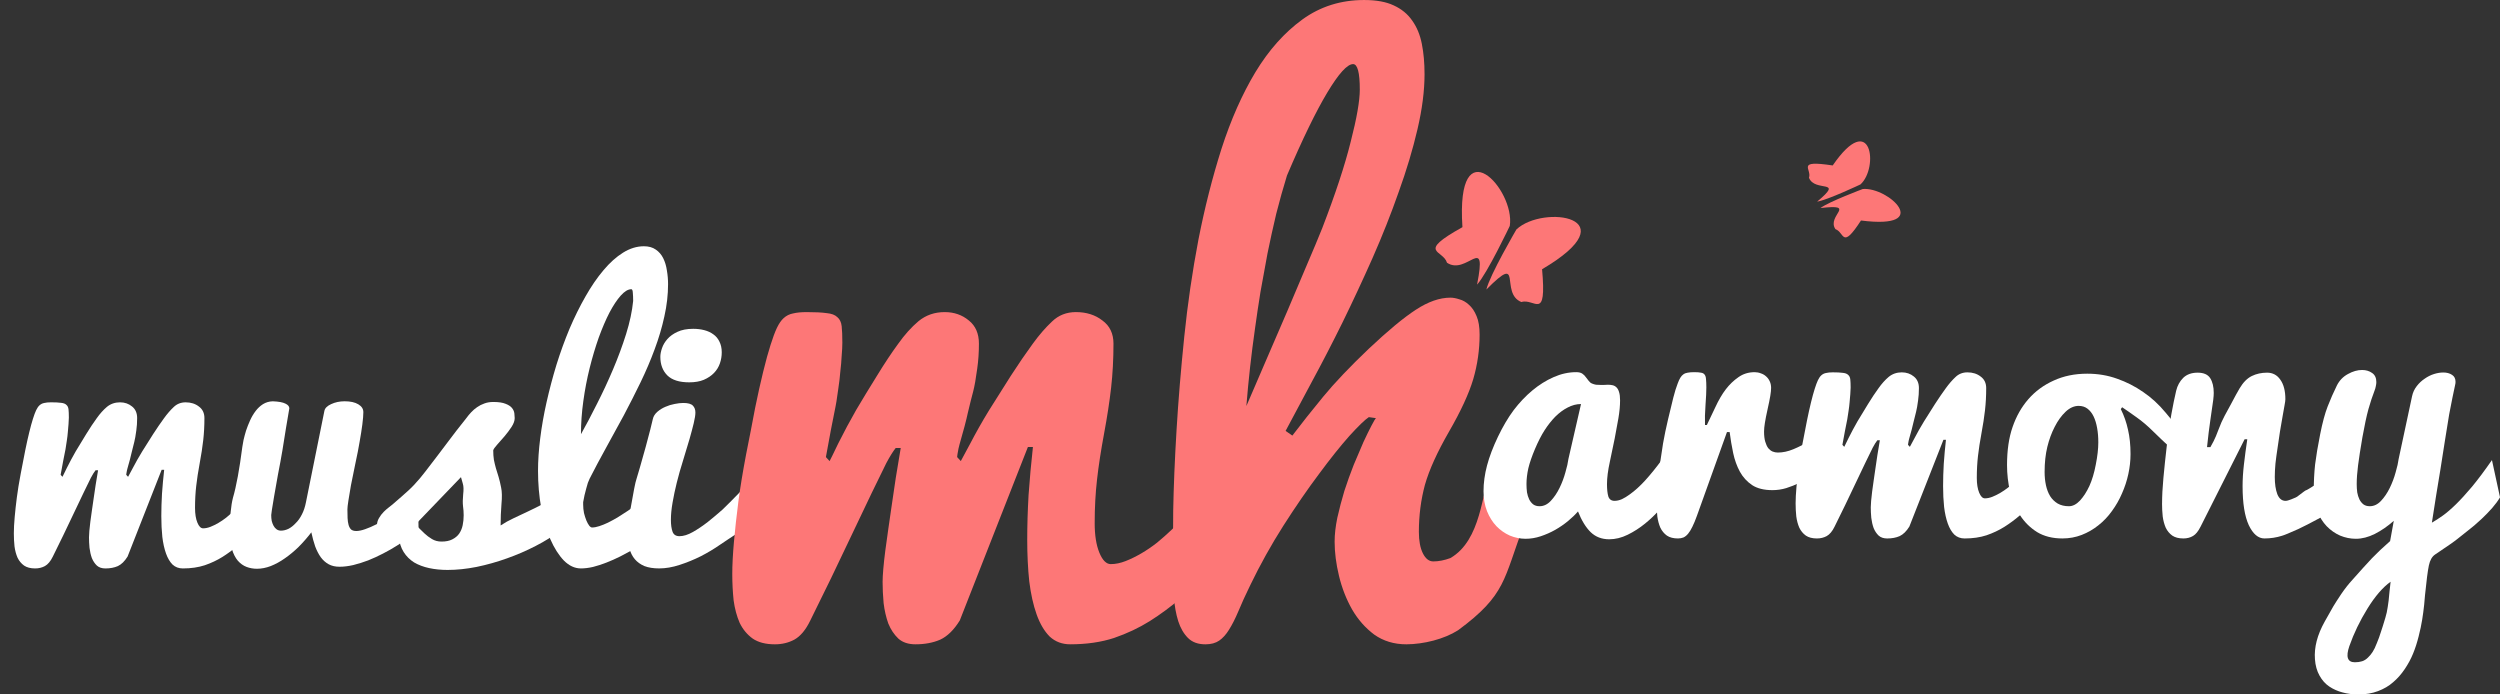 <?xml version="1.0" encoding="UTF-8" standalone="no"?>
<!-- Created with Inkscape (http://www.inkscape.org/) -->

<svg
   xmlns:dc="http://purl.org/dc/elements/1.1/"
   xmlns:cc="http://creativecommons.org/ns#"
   xmlns:rdf="http://www.w3.org/1999/02/22-rdf-syntax-ns#"
   xmlns:svg="http://www.w3.org/2000/svg"
   xmlns="http://www.w3.org/2000/svg"
   xmlns:sodipodi="http://sodipodi.sourceforge.net/DTD/sodipodi-0.dtd"
   xmlns:inkscape="http://www.inkscape.org/namespaces/inkscape"
   width="92.395mm"
   height="25.667mm"
   viewBox="0 0 327.385 90.945"
   id="svg2"
   version="1.1"
   inkscape:version="0.91 r13725"
   sodipodi:docname="mh-logo-lg-inv2.svg">
  <rect x="0" y="0" width="327.385" height="90.945" fill="#333333" stroke="none"/>
  <defs
     id="defs4" />
  <sodipodi:namedview
     id="base"
     pagecolor="#000000"
     bordercolor="#ffffff"
     borderopacity="1"
     inkscape:pageopacity="0"
     inkscape:pageshadow="2"
     inkscape:zoom="1.6546299"
     inkscape:cx="48.519793"
     inkscape:cy="4.7377789"
     inkscape:document-units="px"
     inkscape:current-layer="layer1"
     showgrid="false"
     inkscape:window-width="1563"
     inkscape:window-height="979"
     inkscape:window-x="-8"
     inkscape:window-y="-8"
     inkscape:window-maximized="1"
     inkscape:showpageshadow="true"
     fit-margin-top="0"
     fit-margin-left="0"
     fit-margin-right="0"
     fit-margin-bottom="0" />
  <g
     inkscape:label="Layer 1"
     inkscape:groupmode="layer"
     id="layer1"
     transform="translate(-153.578,-240.516)">
    <g
       style="font-style:normal;font-weight:normal;font-size:90px;line-height:125%;font-family:sans-serif;letter-spacing:0px;word-spacing:0px;fill:#ffffff;fill-opacity:1;stroke:none;stroke-width:1px;stroke-linecap:butt;stroke-linejoin:miter;stroke-opacity:1"
       id="text4140"
       transform="translate(-0.136,-7.829)">
      <path
         d="m 165.371,318.673 q 0,-0.286 0.044,-0.813 0.044,-0.527 0.132,-1.208 0.088,-0.681 0.198,-1.428 0.11,-0.769 0.22,-1.516 0.242,-1.758 0.593,-3.779 l -0.33,0 q -0.264,0.33 -0.615,0.989 -0.33,0.659 -0.945,1.934 -0.615,1.274 -1.582,3.318 -0.945,2.021 -2.461,5.076 -0.439,0.901 -1.033,1.23 -0.571,0.308 -1.274,0.308 -0.901,0 -1.45,-0.374 -0.549,-0.396 -0.857,-1.033 -0.286,-0.659 -0.396,-1.472 -0.088,-0.835 -0.088,-1.714 0,-0.901 0.11,-2.131 0.11,-1.23 0.286,-2.593 0.176,-1.362 0.505,-3.098 0.352,-1.758 0.593,-3.054 0.264,-1.296 0.527,-2.373 0.264,-1.077 0.483,-1.758 0.22,-0.703 0.417,-1.121 0.198,-0.417 0.439,-0.637 0.264,-0.242 0.615,-0.308 0.352,-0.088 0.901,-0.088 0.835,0 1.296,0.066 0.483,0.044 0.703,0.264 0.242,0.198 0.286,0.593 0.044,0.396 0.044,1.077 0,0.374 -0.044,0.857 -0.022,0.483 -0.088,1.033 -0.044,0.549 -0.132,1.121 -0.154,1.099 -0.176,1.143 -0.308,1.494 -0.637,3.34 l 0.242,0.264 q 0.044,-0.066 0.571,-1.165 0.549,-1.099 1.165,-2.175 0.637,-1.077 1.362,-2.241 0.725,-1.187 1.384,-2.087 0.637,-0.901 1.34,-1.494 0.725,-0.593 1.714,-0.593 0.923,0 1.582,0.549 0.659,0.527 0.659,1.516 0,0.857 -0.11,1.626 -0.132,0.989 -0.264,1.494 -0.154,0.571 -0.352,1.406 -0.154,0.725 -0.549,2.087 -0.066,0.22 -0.132,0.637 -0.022,0.132 -0.022,0.176 l 0.242,0.264 q 0.044,-0.066 0.615,-1.143 0.571,-1.099 1.23,-2.175 0.681,-1.077 1.428,-2.263 0.769,-1.187 1.428,-2.087 0.637,-0.879 1.274,-1.472 0.637,-0.615 1.56,-0.615 1.033,0 1.736,0.549 0.725,0.527 0.725,1.516 0,1.516 -0.154,2.878 -0.154,1.362 -0.461,3.01 -0.308,1.648 -0.461,3.01 -0.154,1.34 -0.154,2.856 0,1.187 0.308,1.934 0.308,0.747 0.747,0.747 0.461,0 0.967,-0.198 0.505,-0.198 1.033,-0.505 0.527,-0.308 1.033,-0.703 0.505,-0.417 0.967,-0.857 1.077,-1.011 2.131,-2.285 l 0.374,5.186 q -0.967,0.769 -1.934,1.604 -0.945,0.813 -2.021,1.494 -1.055,0.659 -2.329,1.099 -1.274,0.417 -2.878,0.417 -0.791,0 -1.34,-0.505 -0.527,-0.527 -0.857,-1.45 -0.33,-0.923 -0.483,-2.175 -0.132,-1.252 -0.132,-2.725 0,-1.384 0.088,-2.922 0.11,-1.56 0.286,-3.142 l -0.33,0 -4.46,11.36 q -0.571,0.923 -1.274,1.252 -0.703,0.308 -1.626,0.308 -0.703,0 -1.121,-0.374 -0.417,-0.396 -0.659,-0.989 -0.22,-0.615 -0.308,-1.34 -0.066,-0.725 -0.066,-1.406 z"
         style="font-size:45px;fill:#ffffff;fill-opacity:1"
         id="path4164"
         inkscape:connector-curvature="0" />
      <path
         d="m 201.296,302.303 q 0,0.593 -0.132,1.626 -0.132,1.011 -0.352,2.241 -0.198,1.208 -0.571,2.922 -0.352,1.692 -0.571,2.812 -0.198,1.121 -0.33,1.978 -0.132,0.835 -0.132,1.165 0,0.615 0.022,1.143 0.022,0.505 0.132,0.901 0.11,0.374 0.33,0.593 0.242,0.198 0.681,0.198 0.483,0 1.165,-0.242 0.703,-0.242 1.472,-0.637 0.791,-0.417 1.604,-0.923 0.813,-0.527 1.538,-1.099 0.747,-0.571 1.34,-1.121 0.615,-0.571 0.989,-1.055 0,0.725 0,1.318 0.022,0.593 0.022,1.143 0,0.527 0,1.099 0.022,0.571 0.022,1.274 -0.483,0.483 -1.208,1.033 -0.703,0.549 -1.582,1.099 -0.857,0.549 -1.846,1.055 -0.967,0.505 -1.956,0.901 -0.989,0.374 -1.956,0.615 -0.967,0.22 -1.802,0.22 -0.835,0 -1.428,-0.33 -0.593,-0.33 -1.033,-0.923 -0.417,-0.593 -0.725,-1.406 -0.286,-0.835 -0.505,-1.846 -0.791,1.033 -1.67,1.912 -0.879,0.857 -1.802,1.494 -0.901,0.637 -1.846,1.011 -0.923,0.352 -1.802,0.352 -0.725,0 -1.362,-0.242 -0.637,-0.242 -1.143,-0.813 -0.483,-0.571 -0.769,-1.494 -0.286,-0.945 -0.286,-2.329 0.022,-2.878 0.417,-4.417 0.659,-2.241 1.23,-6.68 0.044,-0.33 0.154,-0.879 0.132,-0.571 0.33,-1.23 0.22,-0.659 0.527,-1.34 0.308,-0.681 0.725,-1.23 0.417,-0.549 0.967,-0.901 0.571,-0.352 1.274,-0.374 1.165,0.044 1.67,0.308 0.505,0.242 0.505,0.615 -0.198,1.165 -0.439,2.593 -0.22,1.428 -0.461,2.878 -0.242,1.45 -0.593,3.23 -0.33,1.78 -0.505,2.856 -0.176,1.077 -0.286,1.736 -0.088,0.659 -0.088,0.681 0,0.396 0.066,0.769 0.088,0.352 0.242,0.637 0.154,0.286 0.396,0.461 0.242,0.176 0.571,0.176 0.483,0 0.989,-0.242 0.505,-0.264 0.945,-0.747 0.461,-0.439 0.813,-1.143 0.352,-0.681 0.527,-1.582 l 2.417,-11.975 q 0.11,-0.527 0.879,-0.879 0.791,-0.374 1.78,-0.374 1.121,0 1.78,0.396 0.659,0.396 0.659,1.011 z"
         style="font-size:45px;fill:#ffffff;fill-opacity:1"
         id="path4166"
         inkscape:connector-curvature="0" />
      <path
         d="m 205.185,314.344 q 1.23,-1.055 2,-1.758 0.769,-0.703 1.538,-1.626 0.769,-0.945 1.208,-1.538 0.461,-0.593 1.077,-1.406 0.615,-0.813 1.494,-1.978 0.879,-1.187 2.285,-2.944 0.286,-0.396 0.637,-0.769 0.352,-0.374 0.769,-0.659 0.439,-0.308 0.945,-0.483 0.527,-0.198 1.165,-0.198 1.055,0 1.626,0.242 0.571,0.22 0.835,0.549 0.264,0.33 0.308,0.703 0.044,0.352 0.044,0.615 0,0.527 -0.417,1.165 -0.417,0.637 -0.923,1.23 -0.505,0.593 -0.967,1.099 -0.439,0.483 -0.505,0.725 0,0.681 0.088,1.252 0.11,0.549 0.264,1.099 0.176,0.527 0.352,1.143 0.176,0.593 0.33,1.384 0.176,0.791 0.044,2.175 -0.11,1.384 -0.11,2.791 0.791,-0.527 1.692,-0.945 0.923,-0.439 1.912,-0.901 0.989,-0.461 2.021,-1.011 1.055,-0.571 2.109,-1.362 l 0.022,4.922 q -1.362,1.055 -3.164,1.978 -1.78,0.923 -3.757,1.626 -1.956,0.703 -3.977,1.121 -2,0.396 -3.801,0.396 -1.296,0 -2.417,-0.242 -1.121,-0.242 -1.978,-0.747 -0.835,-0.527 -1.362,-1.362 -0.527,-0.835 -0.637,-2.021 -0.308,0.066 -0.615,0.088 -0.286,0.022 -0.571,0.022 -0.352,0 -0.659,-0.022 -0.308,-0.022 -0.527,-0.154 -0.22,-0.154 -0.352,-0.461 -0.132,-0.33 -0.132,-0.923 0,-0.527 0.264,-0.967 0.264,-0.461 0.615,-0.813 0.352,-0.352 0.703,-0.615 0.352,-0.264 0.527,-0.417 z m 2.812,2.812 q 0.264,0 0.571,0.33 0.33,0.33 0.747,0.725 0.417,0.396 0.967,0.725 0.549,0.33 1.252,0.33 0.857,0 1.406,-0.286 0.571,-0.286 0.901,-0.747 0.33,-0.483 0.461,-1.099 0.132,-0.637 0.132,-1.318 0,-0.593 -0.088,-1.208 -0.066,-0.615 0.022,-1.516 0.11,-0.923 -0.044,-1.406 -0.132,-0.505 -0.242,-0.857 l -6.086,6.328 z"
         style="font-size:45px;fill:#ffffff;fill-opacity:1"
         id="path4168"
         inkscape:connector-curvature="0" />
      <path
         d="m 229.773,322.781 q -1.187,0 -2.219,-1.033 -1.011,-1.055 -1.78,-2.812 -0.747,-1.758 -1.187,-4.065 -0.417,-2.329 -0.417,-4.878 0,-1.956 0.286,-4.241 0.286,-2.307 0.835,-4.746 0.549,-2.439 1.296,-4.9 0.769,-2.461 1.714,-4.724 0.967,-2.263 2.087,-4.219 1.121,-1.978 2.351,-3.428 1.23,-1.472 2.571,-2.307 1.34,-0.835 2.725,-0.835 0.945,0 1.56,0.439 0.615,0.417 0.967,1.121 0.352,0.703 0.483,1.604 0.154,0.879 0.154,1.802 0,2.065 -0.483,4.219 -0.461,2.131 -1.274,4.307 -0.791,2.153 -1.846,4.329 -1.055,2.175 -2.197,4.329 -1.143,2.131 -2.307,4.219 -1.143,2.065 -2.153,4.043 -0.11,0.22 -0.242,0.571 -0.11,0.352 -0.22,0.769 -0.11,0.396 -0.22,0.857 -0.11,0.461 -0.176,0.901 l 0,0.308 q 0,0.571 0.11,1.121 0.132,0.527 0.308,0.967 0.176,0.417 0.374,0.681 0.198,0.242 0.374,0.242 0.417,0 0.945,-0.176 0.549,-0.176 1.143,-0.461 0.615,-0.308 1.252,-0.681 0.637,-0.396 1.23,-0.791 1.384,-0.923 2.9,-2.131 l 1.802,4.614 q -1.956,1.406 -3.867,2.505 -0.835,0.461 -1.736,0.923 -0.879,0.439 -1.78,0.791 -0.901,0.352 -1.758,0.571 -0.857,0.198 -1.604,0.198 z m 0.022,-17.578 q 0.989,-1.758 2.087,-3.955 1.121,-2.197 2.109,-4.526 0.989,-2.329 1.714,-4.636 0.725,-2.329 0.923,-4.329 0,-0.637 -0.044,-1.077 -0.022,-0.461 -0.198,-0.461 -0.637,0 -1.384,0.835 -0.725,0.813 -1.472,2.219 -0.725,1.406 -1.406,3.274 -0.659,1.868 -1.187,3.977 -0.527,2.109 -0.835,4.351 -0.308,2.219 -0.308,4.329 z"
         style="font-size:45px;fill:#ffffff;fill-opacity:1"
         id="path4170"
         inkscape:connector-curvature="0" />
      <path
         d="m 252.942,316.326 c -0.527,0.483 -4.119,2.779 -4.91,3.335 -0.776,0.542 -1.619,1.047 -2.527,1.516 -0.908,0.454 -1.838,0.835 -2.791,1.143 -0.938,0.308 -1.831,0.461 -2.681,0.461 -0.762,0 -1.406,-0.103 -1.934,-0.308 -0.513,-0.22 -0.93,-0.52 -1.252,-0.901 -0.322,-0.381 -0.557,-0.842 -0.703,-1.384 -0.132,-0.557 -0.198,-1.165 -0.198,-1.824 0,-0.923 0.103,-2 0.308,-3.23 0.41,-2.373 0.674,-3.706 0.791,-3.999 0.205,-0.645 0.615,-2.073 1.23,-4.285 0.498,-1.846 0.806,-3.047 0.923,-3.604 0.073,-0.366 0.278,-0.696 0.615,-0.989 0.308,-0.264 0.652,-0.476 1.033,-0.637 0.396,-0.176 0.798,-0.3 1.208,-0.374 0.425,-0.088 0.806,-0.132 1.143,-0.132 0.615,0 1.033,0.117 1.252,0.352 0.22,0.22 0.33,0.52 0.33,0.901 0,0.322 -0.073,0.791 -0.22,1.406 -0.146,0.601 -0.33,1.289 -0.549,2.065 -0.22,0.762 -0.498,1.685 -0.835,2.769 -0.337,1.069 -0.615,2.051 -0.835,2.944 -0.22,0.879 -0.403,1.743 -0.549,2.593 -0.146,0.835 -0.22,1.589 -0.22,2.263 0,0.659 0.073,1.187 0.22,1.582 0.146,0.381 0.447,0.571 0.901,0.571 0.527,0 1.113,-0.183 1.758,-0.549 0.645,-0.366 1.296,-0.806 1.956,-1.318 0.659,-0.527 1.304,-1.069 1.934,-1.626 0.63,-0.557 4.594,-4.702 5.077,-5.097 z m -12.754,-21.252 c 0,-0.337 0.073,-0.718 0.22,-1.143 0.146,-0.425 0.381,-0.82 0.703,-1.187 0.337,-0.381 0.776,-0.696 1.318,-0.945 0.557,-0.264 1.245,-0.396 2.065,-0.396 0.513,0 0.996,0.059 1.45,0.176 0.454,0.117 0.85,0.3 1.187,0.549 0.337,0.234 0.601,0.549 0.791,0.945 0.205,0.396 0.308,0.864 0.308,1.406 0,0.498 -0.081,0.981 -0.242,1.45 -0.161,0.469 -0.417,0.886 -0.769,1.252 -0.352,0.366 -0.798,0.667 -1.34,0.901 -0.527,0.22 -1.165,0.33 -1.912,0.33 -1.289,0 -2.241,-0.3 -2.856,-0.901 -0.615,-0.615 -0.923,-1.428 -0.923,-2.439 z"
         style="font-size:45px;fill:#ffffff;fill-opacity:1"
         id="path4172"
         inkscape:connector-curvature="0"
         sodipodi:nodetypes="ccccscscscccccccscscccccscsscsccssccssccssscscs" />
    </g>
    <g
       style="font-style:normal;font-variant:normal;font-weight:normal;font-stretch:normal;font-size:90px;line-height:125%;font-family:Pacifico;-inkscape-font-specification:Pacifico;letter-spacing:0px;word-spacing:0px;fill:#fd7777;fill-opacity:1;stroke:none;stroke-width:1px;stroke-linecap:butt;stroke-linejoin:miter;stroke-opacity:1"
       id="text4136">
      <path
         d="m 269.159,316.673 q 0,-0.571 0.088,-1.626 0.088,-1.055 0.264,-2.417 0.176,-1.362 0.396,-2.856 0.22,-1.538 0.439,-3.032 0.483,-3.516 1.187,-7.559 l -0.659,0 q -0.527,0.659 -1.23,1.978 -0.659,1.318 -1.89,3.867 -1.23,2.549 -3.164,6.636 -1.89,4.043 -4.922,10.151 -0.879,1.802 -2.065,2.461 -1.143,0.615 -2.549,0.615 -1.802,0 -2.9,-0.747 -1.099,-0.791 -1.714,-2.065 -0.571,-1.318 -0.791,-2.944 -0.176,-1.67 -0.176,-3.428 0,-1.802 0.22,-4.263 0.22,-2.461 0.571,-5.186 0.352,-2.725 1.011,-6.196 0.703,-3.516 1.187,-6.108 0.527,-2.593 1.055,-4.746 0.527,-2.153 0.967,-3.516 0.439,-1.406 0.835,-2.241 0.396,-0.835 0.879,-1.274 0.527,-0.483 1.23,-0.615 0.703,-0.176 1.802,-0.176 1.67,0 2.593,0.132 0.967,0.088 1.406,0.527 0.483,0.396 0.571,1.187 0.088,0.791 0.088,2.153 0,0.747 -0.088,1.714 -0.044,0.967 -0.176,2.065 -0.088,1.099 -0.264,2.241 -0.308,2.197 -0.352,2.285 -0.615,2.988 -1.274,6.68 l 0.483,0.527 q 0.088,-0.132 1.143,-2.329 1.099,-2.197 2.329,-4.351 1.274,-2.153 2.725,-4.482 1.45,-2.373 2.769,-4.175 1.274,-1.802 2.681,-2.988 1.45,-1.187 3.428,-1.187 1.846,0 3.164,1.099 1.318,1.055 1.318,3.032 0,1.714 -0.22,3.252 -0.264,1.978 -0.527,2.988 -0.308,1.143 -0.703,2.812 -0.308,1.45 -1.099,4.175 -0.132,0.439 -0.264,1.274 -0.044,0.264 -0.044,0.352 l 0.483,0.527 q 0.088,-0.132 1.23,-2.285 1.143,-2.197 2.461,-4.351 1.362,-2.153 2.856,-4.526 1.538,-2.373 2.856,-4.175 1.274,-1.758 2.549,-2.944 1.274,-1.23 3.12,-1.23 2.065,0 3.472,1.099 1.45,1.055 1.45,3.032 0,3.032 -0.308,5.757 -0.308,2.725 -0.923,6.021 -0.615,3.296 -0.923,6.021 -0.308,2.681 -0.308,5.713 0,2.373 0.615,3.867 0.615,1.494 1.494,1.494 0.923,0 1.934,-0.396 1.011,-0.396 2.065,-1.011 1.055,-0.615 2.065,-1.406 1.011,-0.835 1.934,-1.714 2.153,-2.021 4.263,-4.57 l 0.747,10.371 q -1.934,1.538 -3.867,3.208 -1.89,1.626 -4.043,2.988 -2.109,1.318 -4.658,2.197 -2.549,0.835 -5.757,0.835 -1.582,0 -2.681,-1.011 -1.055,-1.055 -1.714,-2.9 -0.659,-1.846 -0.967,-4.351 -0.264,-2.505 -0.264,-5.449 0,-2.769 0.176,-5.845 0.22,-3.12 0.571,-6.284 l -0.659,0 -8.921,22.72 q -1.143,1.846 -2.549,2.505 -1.406,0.615 -3.252,0.615 -1.406,0 -2.241,-0.747 -0.835,-0.791 -1.318,-1.978 -0.439,-1.23 -0.615,-2.681 -0.132,-1.45 -0.132,-2.812 z"
         id="path4159"
         inkscape:connector-curvature="0" />
      <path
         d="m 322.816,297.557 c 1.201,-1.582 2.549,-3.281 4.043,-5.098 1.494,-1.816 3.486,-3.911 5.977,-6.284 2.52,-2.373 4.57,-4.072 6.152,-5.098 1.611,-1.055 3.12,-1.582 4.526,-1.582 0.352,0 0.747,0.073 1.187,0.22 0.439,0.117 0.85,0.352 1.23,0.703 0.41,0.352 0.747,0.85 1.011,1.494 0.264,0.615 0.396,1.421 0.396,2.417 0,1.992 -0.278,3.94 -0.835,5.845 -0.557,1.875 -1.611,4.16 -3.164,6.855 -1.553,2.695 -2.607,5.024 -3.164,6.987 -0.527,1.963 -0.791,4.014 -0.791,6.152 0,1.172 0.176,2.109 0.527,2.812 0.352,0.703 0.806,1.055 1.362,1.055 0.703,0 1.45,-0.146 2.241,-0.439 4.077,-2.366 4.093,-8.628 5.321,-11.609 1.251,-3.196 5.908,0.075 2.721,7.113 -0.527,0.41 2.411,-0.456 1.59,0.16 -2.697,7.105 -2.284,9.109 -8.622,13.785 -1.836,1.173 -4.505,1.831 -6.768,1.846 -1.611,0 -3.018,-0.425 -4.219,-1.274 -1.172,-0.879 -2.139,-1.978 -2.9,-3.296 -0.762,-1.348 -1.333,-2.812 -1.714,-4.395 -0.381,-1.582 -0.571,-3.076 -0.571,-4.482 0,-0.938 0.117,-1.978 0.352,-3.12 0.264,-1.172 0.571,-2.344 0.923,-3.516 0.381,-1.172 0.791,-2.314 1.23,-3.428 0.469,-1.113 0.894,-2.109 1.274,-2.988 0.41,-0.879 0.762,-1.597 1.055,-2.153 0.293,-0.557 0.483,-0.879 0.571,-0.967 l -0.923,-0.132 c -0.498,0.322 -1.348,1.143 -2.549,2.461 -1.172,1.318 -2.505,2.988 -3.999,5.01 -1.494,1.992 -3.047,4.248 -4.658,6.768 -1.582,2.49 -3.018,5.068 -4.307,7.734 -0.645,1.318 -1.172,2.476 -1.582,3.472 -0.41,0.967 -0.82,1.772 -1.23,2.417 -0.381,0.615 -0.806,1.084 -1.274,1.406 -0.469,0.322 -1.069,0.483 -1.802,0.483 -0.967,0 -1.729,-0.278 -2.285,-0.835 -0.557,-0.557 -0.981,-1.289 -1.274,-2.197 -0.293,-0.938 -0.483,-1.992 -0.571,-3.164 -0.088,-1.172 -0.132,-2.373 -0.132,-3.604 0,-1.963 0.015,-4.526 0.044,-7.69 0.059,-3.193 0.205,-6.724 0.439,-10.591 0.234,-3.867 0.571,-7.939 1.011,-12.217 0.439,-4.277 1.055,-8.496 1.846,-12.656 0.82,-4.189 1.831,-8.174 3.032,-11.953 1.23,-3.809 2.71,-7.148 4.438,-10.02 1.758,-2.9 3.809,-5.2 6.152,-6.899 2.344,-1.699 5.039,-2.549 8.086,-2.549 1.582,0 2.871,0.234 3.867,0.703 1.025,0.469 1.831,1.128 2.417,1.978 0.615,0.85 1.04,1.875 1.274,3.076 0.234,1.172 0.352,2.49 0.352,3.955 0,2.168 -0.308,4.57 -0.923,7.207 -0.615,2.637 -1.436,5.376 -2.461,8.218 -0.996,2.842 -2.139,5.728 -3.428,8.657 -1.289,2.9 -2.607,5.728 -3.955,8.481 -1.348,2.725 -2.681,5.303 -3.999,7.734 -1.289,2.432 -2.432,4.57 -3.428,6.416 l 0.879,0.615 z m 3.911,-27.158 c 1.729,-4.482 2.974,-8.262 3.735,-11.338 0.791,-3.076 1.187,-5.347 1.187,-6.812 0,-2.227 -0.293,-3.34 -0.879,-3.34 -0.762,0 -1.89,1.245 -3.384,3.735 -1.494,2.49 -3.252,6.108 -5.273,10.854 -0.498,1.611 -0.967,3.281 -1.406,5.01 -0.41,1.729 -0.791,3.457 -1.143,5.186 -0.322,1.699 -0.63,3.384 -0.923,5.054 -0.264,1.641 -0.498,3.208 -0.703,4.702 -0.498,3.486 -0.879,6.899 -1.143,10.239 0.791,-1.846 1.655,-3.853 2.593,-6.021 0.938,-2.168 1.86,-4.307 2.769,-6.416 0.908,-2.139 1.758,-4.146 2.549,-6.021 0.82,-1.904 1.494,-3.516 2.021,-4.834 z"
         id="path4161"
         inkscape:connector-curvature="0"
         sodipodi:nodetypes="csccscccscscscsccccccccssccccsccccccccssscsscsscccsscccsscccccccccsssccccccsccc" />
    </g>
    <g
       style="font-style:normal;font-weight:normal;font-size:90px;line-height:125%;font-family:sans-serif;letter-spacing:0px;word-spacing:0px;fill:#ffffff;fill-opacity:1;stroke:none;stroke-width:1px;stroke-linecap:butt;stroke-linejoin:miter;stroke-opacity:1"
       id="text4146"
       transform="translate(0,-10.787)">
      <path
         d="m 372.242,316.43 q -0.505,0.703 -1.362,1.648 -0.835,0.945 -1.89,1.802 -1.055,0.857 -2.263,1.45 -1.208,0.593 -2.417,0.593 -1.45,0 -2.417,-0.923 -0.967,-0.945 -1.67,-2.725 -0.527,0.615 -1.296,1.252 -0.769,0.637 -1.692,1.165 -0.901,0.505 -1.89,0.835 -0.989,0.33 -1.978,0.33 -1.055,0 -2.065,-0.417 -0.989,-0.439 -1.758,-1.23 -0.769,-0.813 -1.23,-1.956 -0.461,-1.165 -0.461,-2.615 0,-1.648 0.461,-3.384 0.461,-1.736 1.428,-3.757 0.967,-2.021 2.065,-3.494 1.121,-1.472 2.439,-2.571 1.318,-1.099 2.769,-1.736 1.472,-0.659 2.988,-0.659 0.505,0 0.791,0.198 0.286,0.198 0.461,0.461 0.198,0.242 0.374,0.483 0.176,0.242 0.439,0.352 0.264,0.11 0.527,0.154 0.286,0.022 0.571,0.022 0.242,0 0.483,0 0.264,-0.022 0.505,-0.022 0.33,0 0.615,0.066 0.286,0.066 0.505,0.286 0.22,0.22 0.33,0.615 0.132,0.396 0.132,1.077 0,1.055 -0.22,2.351 -0.22,1.274 -0.483,2.637 -0.264,1.34 -0.637,3.054 -0.374,1.714 -0.374,2.922 0,1.033 0.176,1.626 0.198,0.571 0.813,0.571 0.461,0 0.967,-0.22 0.505,-0.242 1.011,-0.615 0.527,-0.374 1.033,-0.835 0.527,-0.483 0.989,-0.989 1.077,-1.187 2.175,-2.681 l 1.055,4.878 z m -18.765,-1.736 q 0,0.549 0.066,1.077 0.088,0.505 0.286,0.923 0.198,0.396 0.527,0.659 0.33,0.242 0.835,0.242 0.813,0 1.472,-0.703 0.659,-0.703 1.143,-1.692 0.483,-0.989 0.769,-2.043 0.308,-1.055 0.396,-1.758 l 1.648,-7.185 q -0.901,0 -1.758,0.461 -0.857,0.439 -1.626,1.208 -0.747,0.769 -1.384,1.758 -0.637,0.989 -1.252,2.439 -0.615,1.45 -0.879,2.549 -0.242,1.099 -0.242,2.065 z"
         style="font-style:normal;font-variant:normal;font-weight:normal;font-stretch:normal;font-size:45px;line-height:125%;font-family:Pacifico;-inkscape-font-specification:'Pacifico, Normal';text-align:start;writing-mode:lr-tb;text-anchor:start;fill:#ffffff;fill-opacity:1"
         id="path4151"
         inkscape:connector-curvature="0" />
      <path
         d="m 370.528,317.221 q 0,-0.967 0.11,-2.241 0.11,-1.296 0.286,-2.725 0.198,-1.428 0.439,-2.9 0.264,-1.494 0.659,-3.164 0.396,-1.692 0.681,-2.812 0.286,-1.121 0.571,-1.846 0.176,-0.483 0.352,-0.769 0.176,-0.286 0.396,-0.439 0.242,-0.176 0.571,-0.22 0.352,-0.066 0.857,-0.066 0.571,0 0.879,0.066 0.33,0.044 0.483,0.264 0.154,0.198 0.176,0.593 0.044,0.396 0.044,1.077 0,0.813 -0.11,2.307 -0.11,1.494 -0.066,2.615 l 0.242,0 q 0.439,-0.879 1.099,-2.307 0.659,-1.428 1.384,-2.373 0.725,-0.945 1.648,-1.582 0.923,-0.659 2.131,-0.659 0.417,0 0.813,0.154 0.396,0.132 0.681,0.396 0.308,0.264 0.483,0.659 0.176,0.374 0.176,0.857 0,0.374 -0.11,1.055 -0.11,0.659 -0.352,1.736 -0.242,1.077 -0.352,1.78 -0.11,0.681 -0.11,1.143 0,0.791 0.154,1.318 0.154,0.527 0.396,0.857 0.264,0.308 0.571,0.439 0.33,0.132 0.681,0.132 0.989,0 2.043,-0.439 1.055,-0.439 1.934,-0.989 1.033,-0.637 2.021,-1.45 l -0.33,5.142 q -0.571,0.374 -1.296,0.835 -0.725,0.461 -1.56,0.879 -0.813,0.396 -1.714,0.681 -0.879,0.264 -1.802,0.264 -1.648,0 -2.659,-0.659 -1.011,-0.681 -1.604,-1.758 -0.593,-1.099 -0.879,-2.439 -0.286,-1.362 -0.461,-2.747 l -0.352,0 -3.933,10.964 q -0.308,0.857 -0.593,1.428 -0.264,0.549 -0.549,0.901 -0.286,0.352 -0.615,0.505 -0.33,0.132 -0.725,0.132 -0.901,0 -1.45,-0.374 -0.549,-0.396 -0.857,-1.033 -0.286,-0.659 -0.396,-1.472 -0.088,-0.835 -0.088,-1.714 z"
         style="font-style:normal;font-variant:normal;font-weight:normal;font-stretch:normal;font-size:45px;line-height:125%;font-family:Pacifico;-inkscape-font-specification:'Pacifico, Normal';text-align:start;writing-mode:lr-tb;text-anchor:start;fill:#ffffff;fill-opacity:1"
         id="path4153"
         inkscape:connector-curvature="0" />
      <path
         d="m 398.565,317.705 q 0,-0.286 0.044,-0.813 0.044,-0.527 0.132,-1.208 0.088,-0.681 0.198,-1.428 0.11,-0.769 0.22,-1.516 0.242,-1.758 0.593,-3.779 l -0.33,0 q -0.264,0.33 -0.615,0.989 -0.33,0.659 -0.945,1.934 -0.615,1.274 -1.582,3.318 -0.945,2.021 -2.461,5.076 -0.439,0.901 -1.033,1.23 -0.571,0.308 -1.274,0.308 -0.901,0 -1.45,-0.374 -0.549,-0.396 -0.857,-1.033 -0.286,-0.659 -0.396,-1.472 -0.088,-0.835 -0.088,-1.714 0,-0.901 0.11,-2.131 0.11,-1.23 0.286,-2.593 0.176,-1.362 0.505,-3.098 0.352,-1.758 0.593,-3.054 0.264,-1.296 0.527,-2.373 0.264,-1.077 0.483,-1.758 0.22,-0.703 0.417,-1.121 0.198,-0.417 0.439,-0.637 0.264,-0.242 0.615,-0.308 0.352,-0.088 0.901,-0.088 0.835,0 1.296,0.066 0.483,0.044 0.703,0.264 0.242,0.198 0.286,0.593 0.044,0.396 0.044,1.077 0,0.374 -0.044,0.857 -0.022,0.483 -0.088,1.033 -0.044,0.549 -0.132,1.121 -0.154,1.099 -0.176,1.143 -0.308,1.494 -0.637,3.34 l 0.242,0.264 q 0.044,-0.066 0.571,-1.165 0.549,-1.099 1.165,-2.175 0.637,-1.077 1.362,-2.241 0.725,-1.187 1.384,-2.087 0.637,-0.901 1.34,-1.494 0.725,-0.593 1.714,-0.593 0.923,0 1.582,0.549 0.659,0.527 0.659,1.516 0,0.857 -0.11,1.626 -0.132,0.989 -0.264,1.494 -0.154,0.571 -0.352,1.406 -0.154,0.725 -0.549,2.087 -0.066,0.22 -0.132,0.637 -0.022,0.132 -0.022,0.176 l 0.242,0.264 q 0.044,-0.066 0.615,-1.143 0.571,-1.099 1.23,-2.175 0.681,-1.077 1.428,-2.263 0.769,-1.187 1.428,-2.087 0.637,-0.879 1.274,-1.472 0.637,-0.615 1.56,-0.615 1.033,0 1.736,0.549 0.725,0.527 0.725,1.516 0,1.516 -0.154,2.878 -0.154,1.362 -0.461,3.01 -0.308,1.648 -0.461,3.01 -0.154,1.34 -0.154,2.856 0,1.187 0.308,1.934 0.308,0.747 0.747,0.747 0.461,0 0.967,-0.198 0.505,-0.198 1.033,-0.505 0.527,-0.308 1.033,-0.703 0.505,-0.417 0.967,-0.857 1.077,-1.011 2.131,-2.285 l 0.374,5.186 q -0.967,0.769 -1.934,1.604 -0.945,0.813 -2.021,1.494 -1.055,0.659 -2.329,1.099 -1.274,0.417 -2.878,0.417 -0.791,0 -1.34,-0.505 -0.527,-0.527 -0.857,-1.45 -0.33,-0.923 -0.483,-2.175 -0.132,-1.252 -0.132,-2.725 0,-1.384 0.088,-2.922 0.11,-1.56 0.286,-3.142 l -0.33,0 -4.46,11.36 q -0.571,0.923 -1.274,1.252 -0.703,0.308 -1.626,0.308 -0.703,0 -1.121,-0.374 -0.417,-0.396 -0.659,-0.989 -0.22,-0.615 -0.308,-1.34 -0.066,-0.725 -0.066,-1.406 z"
         style="font-style:normal;font-variant:normal;font-weight:normal;font-stretch:normal;font-size:45px;line-height:125%;font-family:Pacifico;-inkscape-font-specification:'Pacifico, Normal';text-align:start;writing-mode:lr-tb;text-anchor:start;fill:#ffffff;fill-opacity:1"
         id="path4155"
         inkscape:connector-curvature="0" />
      <path
         d="m 431.304,304.873 q 0.637,1.274 0.945,2.703 0.33,1.406 0.33,3.186 0,1.296 -0.286,2.615 -0.286,1.318 -0.835,2.549 -0.527,1.23 -1.318,2.307 -0.769,1.077 -1.78,1.868 -0.989,0.791 -2.175,1.252 -1.187,0.461 -2.527,0.461 -1.934,0 -3.318,-0.835 -1.362,-0.857 -2.241,-2.219 -0.879,-1.362 -1.296,-3.076 -0.396,-1.714 -0.396,-3.472 0,-2.9 0.725,-4.988 0.725,-2.109 2.065,-3.647 1.362,-1.56 3.318,-2.439 1.956,-0.901 4.395,-0.901 2.087,0 3.911,0.659 1.824,0.637 3.406,1.736 1.604,1.077 2.966,2.725 1.384,1.648 2.571,3.142 l -0.417,3.098 q -0.593,-0.791 -1.604,-1.714 -1.011,-0.923 -2.153,-2.043 -1.121,-1.121 -2.219,-1.89 -1.099,-0.791 -1.89,-1.318 l -0.176,0.242 z m -6.79,12.722 q 0.747,0 1.45,-0.747 0.703,-0.769 1.23,-1.912 0.527,-1.165 0.835,-2.791 0.33,-1.648 0.33,-2.922 0,-1.011 -0.154,-1.868 -0.154,-0.879 -0.461,-1.516 -0.308,-0.637 -0.791,-1.011 -0.483,-0.374 -1.165,-0.374 -0.901,0 -1.714,0.769 -0.813,0.769 -1.428,1.978 -0.615,1.187 -0.967,2.637 -0.352,1.45 -0.352,3.274 0,0.923 0.176,1.736 0.176,0.813 0.549,1.428 0.374,0.593 0.989,0.967 0.615,0.352 1.472,0.352 z"
         style="font-style:normal;font-variant:normal;font-weight:normal;font-stretch:normal;font-size:45px;line-height:125%;font-family:Pacifico;-inkscape-font-specification:'Pacifico, Normal';text-align:start;writing-mode:lr-tb;text-anchor:start;fill:#ffffff;fill-opacity:1"
         id="path4157"
         inkscape:connector-curvature="0" />
      <path
         d="m 436.71,317.221 q 0,-1.45 0.176,-3.34 0.176,-1.912 0.439,-4.175 0.264,-2.285 0.593,-4.109 0.33,-1.824 0.637,-3.12 0.242,-1.011 0.923,-1.692 0.703,-0.681 1.89,-0.681 1.187,0 1.648,0.725 0.461,0.725 0.461,1.934 0,0.33 -0.066,0.901 -0.066,0.549 -0.176,1.23 -0.088,0.659 -0.198,1.384 -0.11,0.703 -0.22,1.626 -0.088,0.901 -0.154,1.362 -0.066,0.439 -0.066,0.593 l 0.439,0 q 0.132,-0.242 0.417,-0.769 0.286,-0.549 0.659,-1.56 0.374,-1.011 0.791,-1.78 0.439,-0.791 0.813,-1.494 0.374,-0.725 0.681,-1.274 0.308,-0.549 0.461,-0.813 0.703,-1.187 1.604,-1.626 0.901,-0.439 2,-0.439 1.099,0 1.736,0.923 0.659,0.923 0.659,2.549 0,0.242 -0.11,0.813 -0.088,0.571 -0.242,1.362 -0.154,0.791 -0.352,2.043 -0.176,1.252 -0.33,2.241 -0.154,0.989 -0.264,1.956 -0.088,0.967 -0.088,1.78 0,1.362 0.33,2.241 0.352,0.879 1.077,0.879 0.264,0 0.747,-0.198 0.725,-0.264 0.923,-0.461 0.967,-0.747 1.011,-0.725 0.066,0.022 1.472,-0.879 1.758,-1.121 4.197,-2.747 l -0.022,4.922 -1.099,0.835 q -0.132,0.11 -2.065,1.143 -2.791,1.494 -3.494,1.802 -1.714,0.769 -2.131,0.879 -1.099,0.352 -2.307,0.352 -1.208,0 -2.043,-1.736 -0.813,-1.758 -0.813,-5.12 0,-1.318 0.176,-2.834 0.176,-1.538 0.439,-3.296 l -0.352,0 -5.757,11.426 q -0.461,0.923 -0.989,1.23 -0.549,0.33 -1.274,0.33 -0.901,0 -1.45,-0.374 -0.549,-0.396 -0.857,-1.033 -0.286,-0.659 -0.396,-1.472 -0.088,-0.835 -0.088,-1.714 z"
         style="font-style:normal;font-variant:normal;font-weight:normal;font-stretch:normal;font-size:45px;line-height:125%;font-family:Pacifico;-inkscape-font-specification:'Pacifico, Normal';text-align:start;writing-mode:lr-tb;text-anchor:start;fill:#ffffff;fill-opacity:1"
         id="path4160"
         inkscape:connector-curvature="0" />
      <path
         d="m 466.571,322.165 0.483,-2.659 q -1.187,1.055 -2.483,1.714 -1.274,0.637 -2.483,0.637 -1.055,0 -2.065,-0.417 -0.989,-0.439 -1.758,-1.23 -0.769,-0.813 -1.23,-1.956 -0.461,-1.165 -0.461,-2.615 0,-1.912 0.176,-3.516 0.198,-1.604 0.659,-3.933 0.461,-2.329 0.989,-3.669 0.527,-1.362 1.208,-2.747 0.505,-0.989 1.45,-1.494 0.945,-0.527 1.846,-0.527 0.769,0 1.318,0.396 0.549,0.374 0.549,1.187 0,0.242 -0.066,0.527 -0.044,0.286 -0.176,0.615 -0.396,1.011 -0.791,2.395 -0.374,1.362 -0.791,3.691 -0.396,2.307 -0.571,3.691 -0.176,1.384 -0.176,2.439 0,0.549 0.066,1.077 0.088,0.505 0.286,0.923 0.198,0.396 0.527,0.659 0.33,0.242 0.835,0.242 0.813,0 1.472,-0.703 0.659,-0.703 1.143,-1.692 0.483,-0.989 0.769,-2.043 0.308,-1.055 0.396,-1.758 l 1.758,-8.218 q 0.154,-0.725 0.615,-1.318 0.439,-0.571 1.033,-0.967 0.593,-0.417 1.23,-0.615 0.637,-0.198 1.208,-0.198 0.681,0 1.143,0.308 0.461,0.286 0.461,0.923 0,0.198 -0.066,0.461 -0.132,0.571 -0.33,1.56 -0.198,0.989 -0.439,2.241 -0.22,1.252 -0.571,3.538 -0.352,2.263 -0.571,3.647 -0.549,3.252 -1.121,6.987 0.659,-0.374 1.428,-0.923 0.769,-0.549 1.714,-1.472 0.945,-0.923 2.109,-2.307 1.165,-1.406 2.615,-3.494 l 1.055,4.878 q -0.396,0.681 -1.011,1.384 -0.659,0.747 -1.406,1.45 -1.099,1.011 -1.582,1.362 -0.154,0.11 -1.604,1.274 -0.439,0.374 -2.9,2.021 -0.593,0.396 -0.813,1.428 -0.22,1.055 -0.505,3.889 -0.088,0.813 -0.11,1.252 -0.11,1.033 -0.264,1.978 -0.154,0.967 -0.461,2.175 -0.308,1.23 -0.725,2.241 -0.417,1.033 -1.099,2.043 -0.681,1.011 -1.516,1.714 -0.813,0.725 -1.978,1.165 -1.165,0.439 -2.549,0.439 -1.121,0 -2.087,-0.264 -0.945,-0.242 -1.736,-0.769 -0.791,-0.527 -1.296,-1.45 -0.505,-0.901 -0.593,-2.131 -0.176,-2.329 1.274,-4.922 0.813,-1.45 1.143,-2.021 0.33,-0.549 1.033,-1.604 0.703,-1.033 1.472,-1.868 1.538,-1.736 2.527,-2.791 1.011,-1.055 2.395,-2.263 z m 0.066,5.317 q -1.538,1.099 -3.032,3.516 -1.494,2.417 -2.373,4.922 -0.725,2.109 0.725,2.109 0.527,0 0.945,-0.132 0.417,-0.132 0.769,-0.483 0.352,-0.33 0.615,-0.747 0.264,-0.396 0.549,-1.143 0.308,-0.725 0.527,-1.45 0.242,-0.703 0.593,-1.89 0.198,-0.637 0.308,-1.406 0.132,-0.769 0.22,-1.89 0.11,-1.099 0.154,-1.406 z"
         style="font-style:normal;font-variant:normal;font-weight:normal;font-stretch:normal;font-size:45px;line-height:125%;font-family:Pacifico;-inkscape-font-specification:'Pacifico, Normal';text-align:start;writing-mode:lr-tb;text-anchor:start;fill:#ffffff;fill-opacity:1"
         id="path4162"
         inkscape:connector-curvature="0" />
    </g>
    <g
       id="g4179"
       transform="matrix(0.884,0.467,-0.467,0.884,164.83,-127.108)"
       style="fill:#fd7777;fill-opacity:1">
      <path
         sodipodi:nodetypes="ccccc"
         inkscape:connector-curvature="0"
         id="path4174"
         d="m 350.289,272.974 c -2.023,-6.717 -1.715,-0.357 -4.821,-0.694 -1.267,-1.29 -4.183,0.775 -0.388,-5.064 -7.066,-11.459 3.844,-7.601 5.407,-3.041 0,0 0.296,6.902 -0.198,8.799 z"
         style="opacity:1;fill:#fd7777;fill-opacity:1;stroke:none;stroke-width:1;stroke-miterlimit:4;stroke-dasharray:none;stroke-opacity:1" />
      <path
         style="opacity:1;fill:#fd7777;fill-opacity:1;stroke:none;stroke-width:1;stroke-miterlimit:4;stroke-dasharray:none;stroke-opacity:1"
         d="m 351.668,272.974 c 2.023,-6.717 1.715,-0.357 4.821,-0.694 1.267,-1.29 4.183,0.775 0.388,-5.064 7.066,-11.459 -3.844,-7.601 -5.407,-3.041 0,0 -0.296,6.902 0.198,8.799 z"
         id="path4177"
         inkscape:connector-curvature="0"
         sodipodi:nodetypes="ccccc" />
    </g>
    <g
       id="g4179-4"
       transform="matrix(0.314,0.611,-0.638,0.27,455.707,-20.81)"
       style="fill:#fd7777;fill-opacity:1">
      <path
         sodipodi:nodetypes="ccccc"
         inkscape:connector-curvature="0"
         id="path4174-7"
         d="m 350.289,272.974 c -2.023,-6.717 -1.715,-0.357 -4.821,-0.694 -1.267,-1.29 -4.183,0.775 -0.388,-5.064 -7.066,-11.459 3.844,-7.601 5.407,-3.041 0,0 0.296,6.902 -0.198,8.799 z"
         style="opacity:1;fill:#fd7777;fill-opacity:1;stroke:none;stroke-width:1;stroke-miterlimit:4;stroke-dasharray:none;stroke-opacity:1" />
      <path
         style="opacity:1;fill:#fd7777;fill-opacity:1;stroke:none;stroke-width:1;stroke-miterlimit:4;stroke-dasharray:none;stroke-opacity:1"
         d="m 351.668,272.974 c 2.023,-6.717 1.715,-0.357 4.821,-0.694 1.267,-1.29 4.183,0.775 0.388,-5.064 7.066,-11.459 -3.844,-7.601 -5.407,-3.041 0,0 -0.296,6.902 0.198,8.799 z"
         id="path4177-9"
         inkscape:connector-curvature="0"
         sodipodi:nodetypes="ccccc" />
    </g>
  </g>
</svg>

